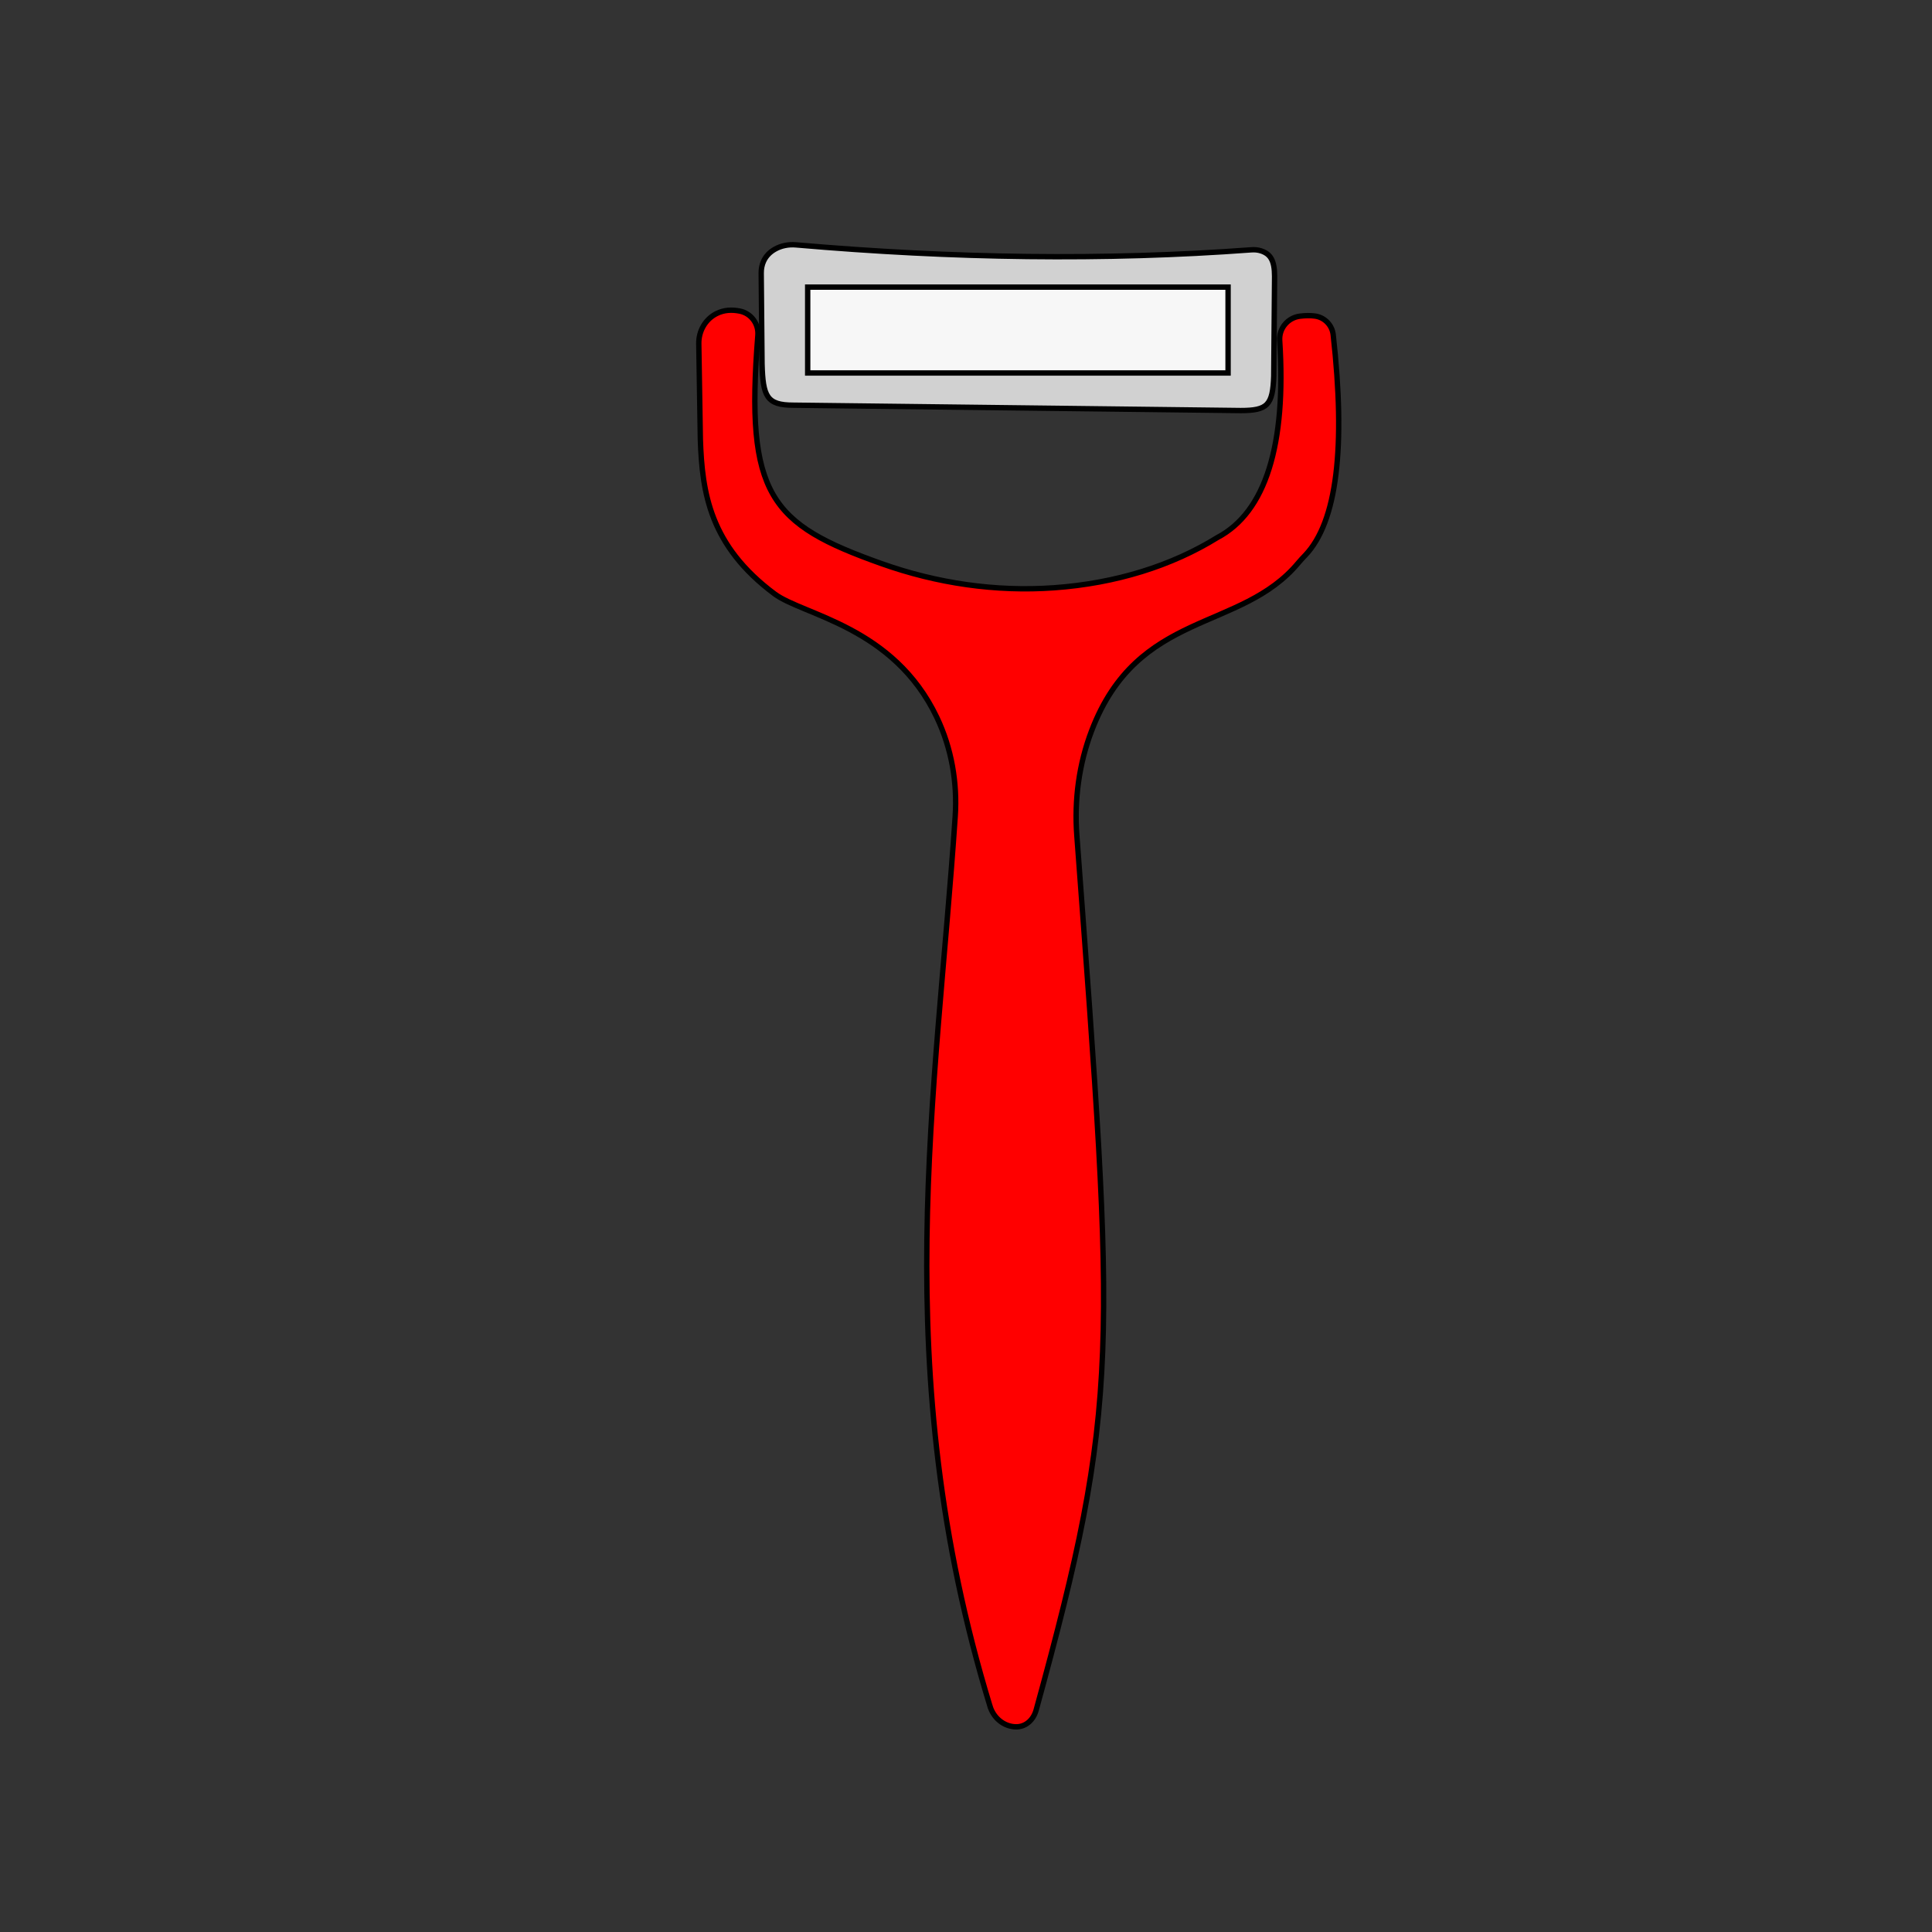 <?xml version="1.0" encoding="UTF-8"?>
<svg id="Calque_1" data-name="Calque 1" xmlns="http://www.w3.org/2000/svg" viewBox="0 0 1080 1080">
  <rect x="0" y="0" width="1080" height="1080" fill="#333333" stroke="none"/>
  <defs>
    <style>
      .cls-1 {
        fill: #f7f7f7;
      }

      .cls-1, .cls-2, .cls-3 {
        stroke: #000;
        stroke-miterlimit: 10;
        stroke-width: 3px;
      }

      .cls-2 {
        fill: red;
      }

      .cls-3 {
        fill: #d1d1d1;
      }
    </style>
  </defs>
  <path class="cls-2" d="M553.45,953.9c-57.7-188.78-29.91-342.4-19.49-497.47,1.28-19.02-2.05-38.14-10.23-55.36-24.19-50.93-74.65-57.11-90.73-69.07-36.2-26.98-40.5-56.5-41.5-86.5l-.87-53.36c-.12-7.05,3.65-13.73,9.96-16.86,4.24-2.1,8.53-2.25,12.93-1.39,6.32,1.24,10.65,7.1,10.14,13.52-7.15,89.69,7,105.56,69.09,127.64,30.93,11,63.8,15.86,96.54,13.51,34.63-2.48,65.85-12.35,91.22-28.06,27.05-14.26,38.58-51.97,34.85-110.11-.44-6.85,4.54-12.81,11.35-13.65,2.93-.36,5.74-.42,8.38-.07,5.4.73,9.59,5.1,10.19,10.52,6.97,62.57,2.21,104.47-15.67,123.25-1.28,1.35-2.58,2.69-3.76,4.12-32.33,38.97-89.69,26.04-115.59,93.85-7.14,18.68-9.78,38.79-8.29,58.73,21.58,289.05,24.45,316.94-22.76,488.82-.71,2.57-2.07,4.95-4.08,6.69-2.71,2.34-5.82,3.04-9.25,2.48-5.93-.98-10.66-5.48-12.42-11.23Z"/>
  <path class="cls-3" d="M444.98,136.89c87.51,7.59,172.49,8.85,254.53,2.76,1.81-.13,3.64.01,5.37.57,5.23,1.7,7.62,5.25,7.62,14.28l-.48,55.75c-.52,16.25-3.52,19.25-18.52,19.25l-250-3c-15,0-17-5-17.51-23.04l-.47-50.74c-.02-2.34.39-4.68,1.38-6.8,1.34-2.85,3.41-4.93,6.09-6.5,3.6-2.11,7.83-2.89,11.98-2.53Z"/>
  <rect class="cls-1" x="451.5" y="160.5" width="235" height="48"/>
</svg>